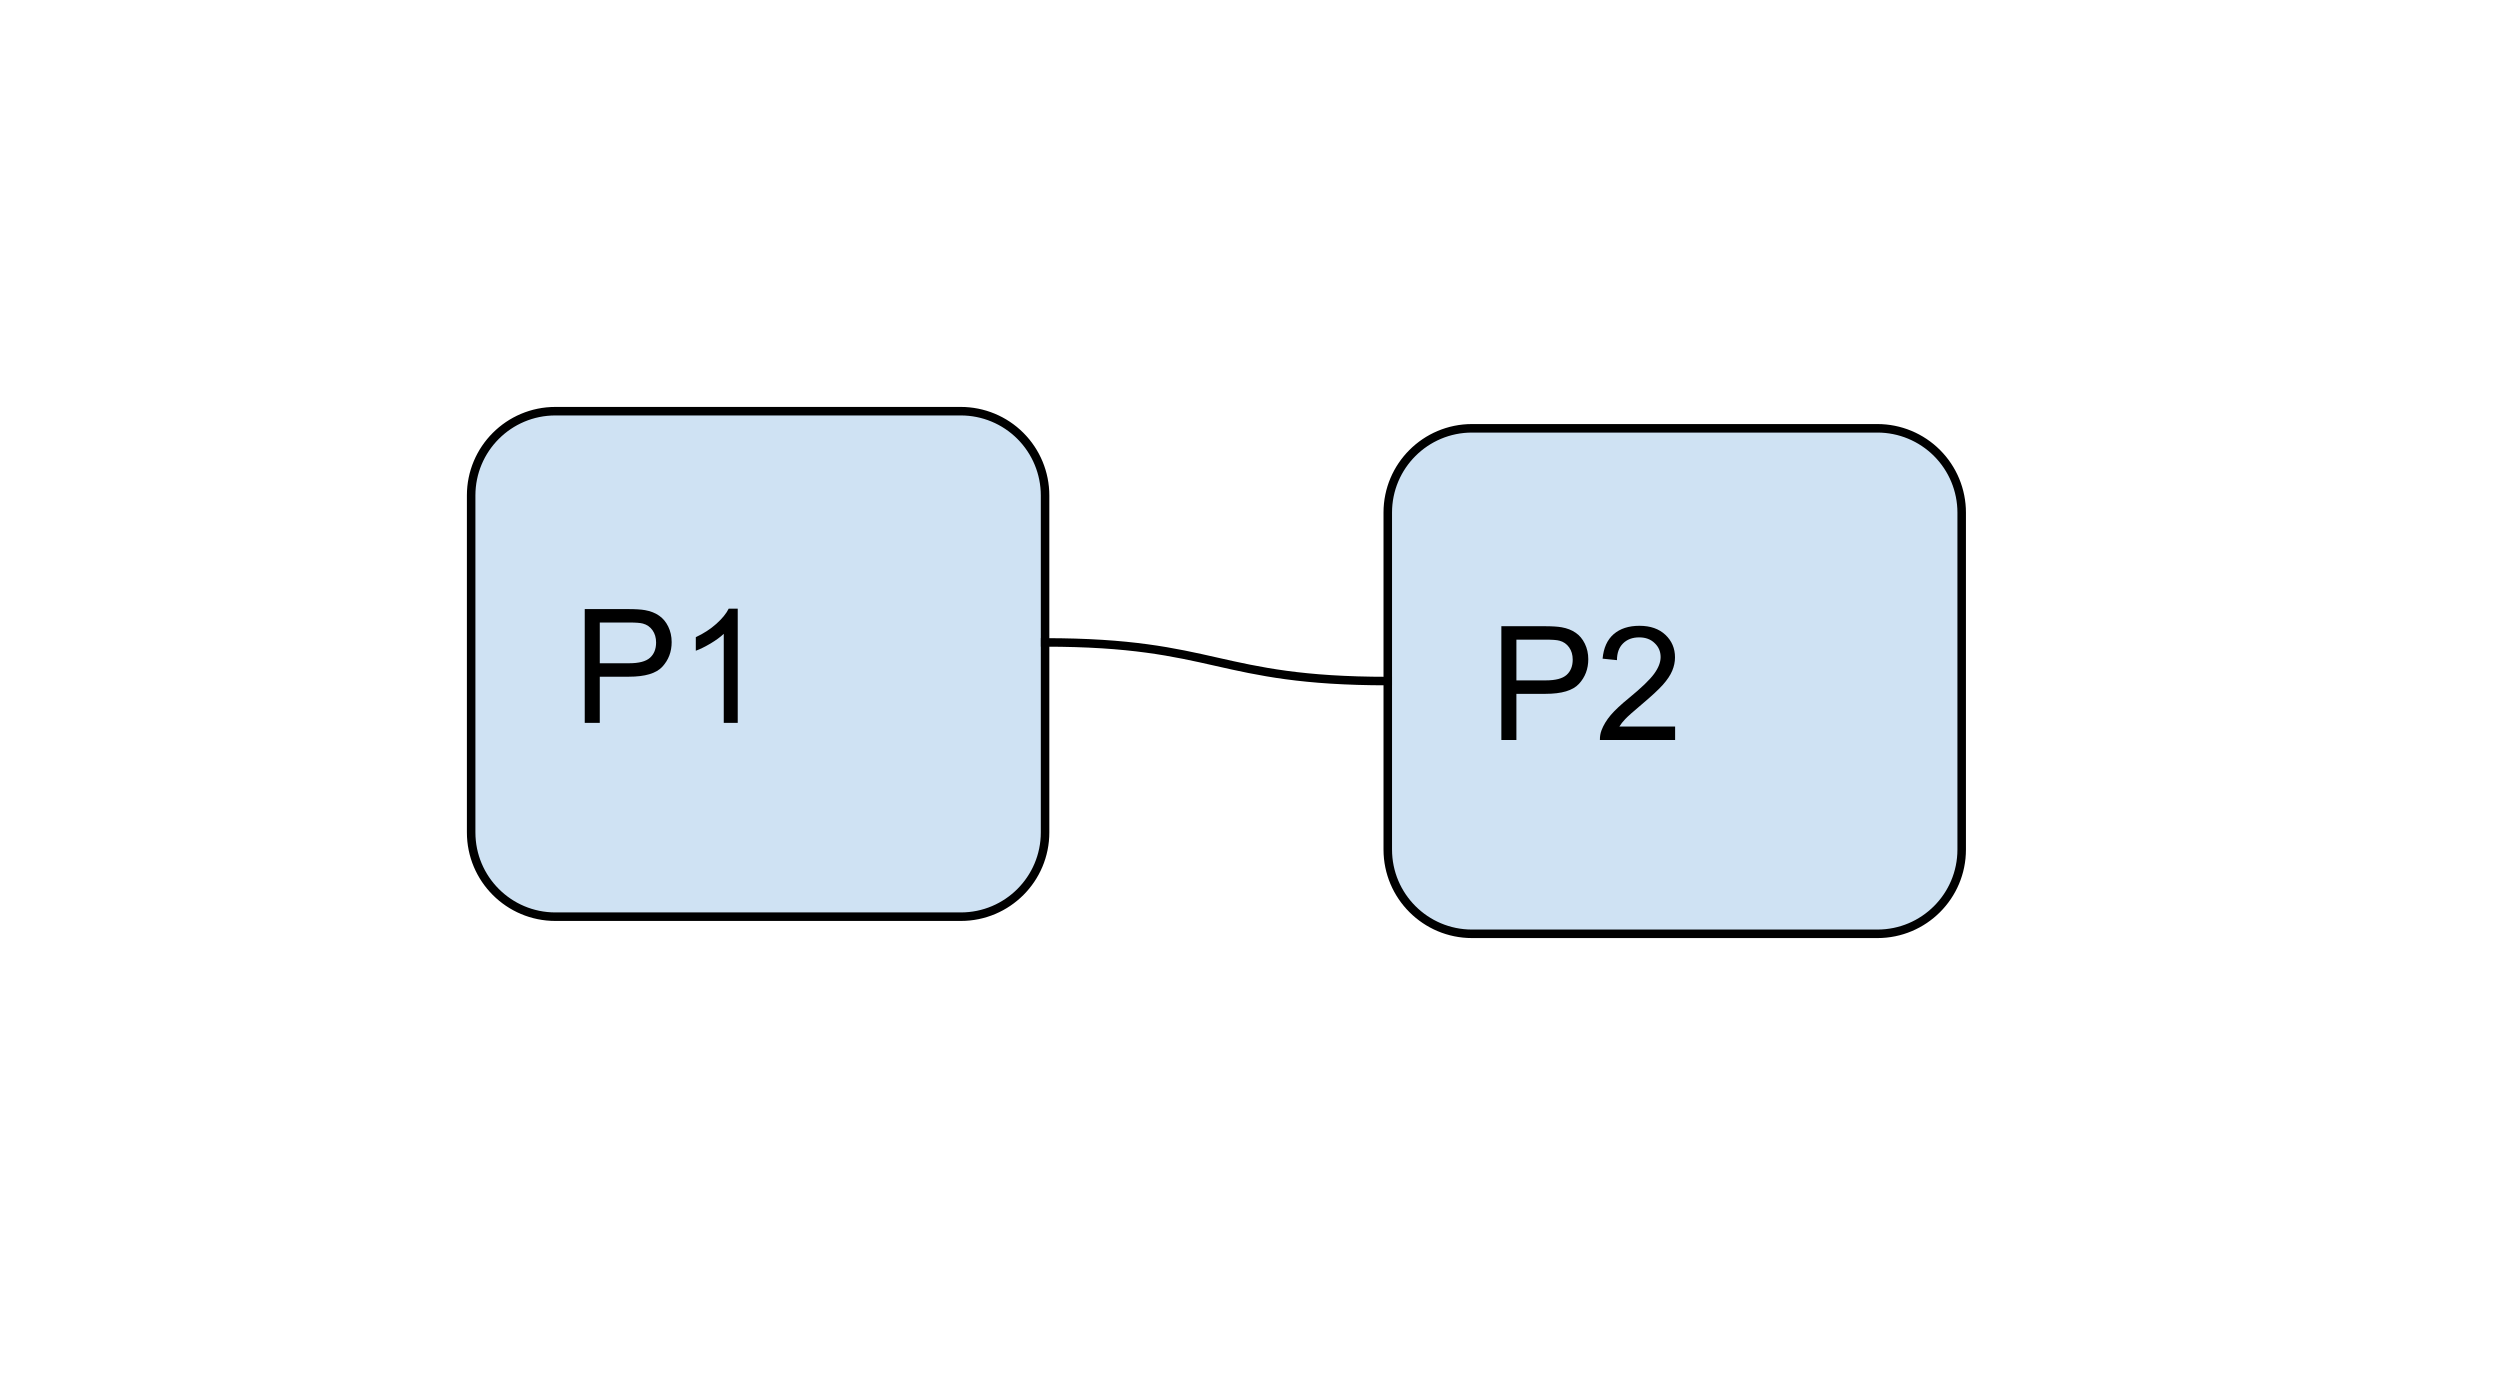 <svg version="1.1" viewBox="0.0 0.0 293.467 162.562" fill="none" stroke="none" stroke-linecap="square" stroke-miterlimit="10" xmlns:xlink="http://www.w3.org/1999/xlink" xmlns="http://www.w3.org/2000/svg">
    <clipPath id="p.0">
        <path d="m0 0l293.467 0l0 162.562l-293.467 0l0 -162.562z" clip-rule="nonzero" />
    </clipPath>
    <g clip-path="url(#p.0)">
        <path fill="#000000" fill-opacity="0.0" d="m0 0l293.467 0l0 162.562l-293.467 0z" fill-rule="evenodd" />
        <path fill="#cfe2f3" d="m55.307 58.158l0 0c0 -5.462 4.428 -9.89 9.89 -9.89l47.59 0c2.623 0 5.139 1.042 6.993 2.897c1.855 1.855 2.897 4.37 2.897 6.993l0 39.559c0 5.462 -4.428 9.89 -9.89 9.89l-47.59 0c-5.462 0 -9.89 -4.428 -9.89 -9.89z" fill-rule="evenodd" />
        <path stroke="#000000" stroke-width="1.0" stroke-linejoin="round" stroke-linecap="butt" d="m55.307 58.158l0 0c0 -5.462 4.428 -9.89 9.89 -9.89l47.59 0c2.623 0 5.139 1.042 6.993 2.897c1.855 1.855 2.897 4.37 2.897 6.993l0 39.559c0 5.462 -4.428 9.89 -9.89 9.89l-47.59 0c-5.462 0 -9.89 -4.428 -9.89 -9.89z" fill-rule="evenodd" />
        <path fill="#000000" d="m68.641 84.857l0 -13.359l5.047 0q1.328 0 2.031 0.125q0.969 0.172 1.641 0.641q0.672 0.453 1.078 1.281q0.406 0.828 0.406 1.828q0 1.703 -1.094 2.891q-1.078 1.172 -3.922 1.172l-3.422 0l0 5.422l-1.766 0zm1.766 -7.0l3.453 0q1.719 0 2.438 -0.641q0.719 -0.641 0.719 -1.797q0 -0.844 -0.422 -1.438q-0.422 -0.594 -1.125 -0.781q-0.438 -0.125 -1.641 -0.125l-3.422 0l0 4.781zm16.194 7.0l-1.641 0l0 -10.453q-0.594 0.562 -1.562 1.141q-0.953 0.562 -1.719 0.844l0 -1.594q1.375 -0.641 2.406 -1.562q1.031 -0.922 1.453 -1.781l1.062 0l0 13.406z" fill-rule="nonzero" />
        <path fill="#cfe2f3" d="m162.906 60.168l0 0c0 -5.462 4.428 -9.89 9.89 -9.89l47.59 0c2.623 0 5.139 1.042 6.993 2.897c1.855 1.855 2.897 4.37 2.897 6.993l0 39.559c0 5.462 -4.428 9.89 -9.89 9.89l-47.59 0c-5.462 0 -9.89 -4.428 -9.89 -9.89z" fill-rule="evenodd" />
        <path stroke="#000000" stroke-width="1.0" stroke-linejoin="round" stroke-linecap="butt" d="m162.906 60.168l0 0c0 -5.462 4.428 -9.89 9.89 -9.89l47.59 0c2.623 0 5.139 1.042 6.993 2.897c1.855 1.855 2.897 4.37 2.897 6.993l0 39.559c0 5.462 -4.428 9.89 -9.89 9.89l-47.59 0c-5.462 0 -9.89 -4.428 -9.89 -9.89z" fill-rule="evenodd" />
        <path fill="#000000" d="m176.24 86.868l0 -13.359l5.047 0q1.328 0 2.031 0.125q0.969 0.172 1.641 0.641q0.672 0.453 1.078 1.281q0.406 0.828 0.406 1.828q0 1.703 -1.094 2.891q-1.078 1.172 -3.922 1.172l-3.422 0l0 5.422l-1.766 0zm1.766 -7.0l3.453 0q1.719 0 2.438 -0.641q0.719 -0.641 0.719 -1.797q0 -0.844 -0.422 -1.438q-0.422 -0.594 -1.125 -0.781q-0.438 -0.125 -1.641 -0.125l-3.422 0l0 4.781zm18.631 5.422l0 1.578l-8.828 0q-0.016 -0.594 0.188 -1.141q0.344 -0.906 1.078 -1.781q0.75 -0.875 2.156 -2.016q2.172 -1.781 2.938 -2.828q0.766 -1.047 0.766 -1.969q0 -0.984 -0.703 -1.641q-0.688 -0.672 -1.812 -0.672q-1.188 0 -1.906 0.719q-0.703 0.703 -0.703 1.953l-1.688 -0.172q0.172 -1.891 1.297 -2.875q1.141 -0.984 3.031 -0.984q1.922 0 3.047 1.062q1.125 1.062 1.125 2.641q0 0.797 -0.328 1.578q-0.328 0.781 -1.094 1.641q-0.75 0.844 -2.531 2.344q-1.469 1.234 -1.891 1.688q-0.422 0.438 -0.688 0.875l6.547 0z" fill-rule="nonzero" />
        <path fill="#000000" fill-opacity="0.0" d="m122.685 75.412c10.055 0 15.083 1.134 20.11 2.268c5.028 1.134 10.055 2.268 20.11 2.268" fill-rule="evenodd" />
        <path stroke="#000000" stroke-width="1.0" stroke-linejoin="round" stroke-linecap="butt" d="m122.685 75.412c10.055 0 15.083 1.134 20.11 2.268c5.028 1.134 10.055 2.268 20.11 2.268" fill-rule="evenodd" />
    </g>
</svg>
